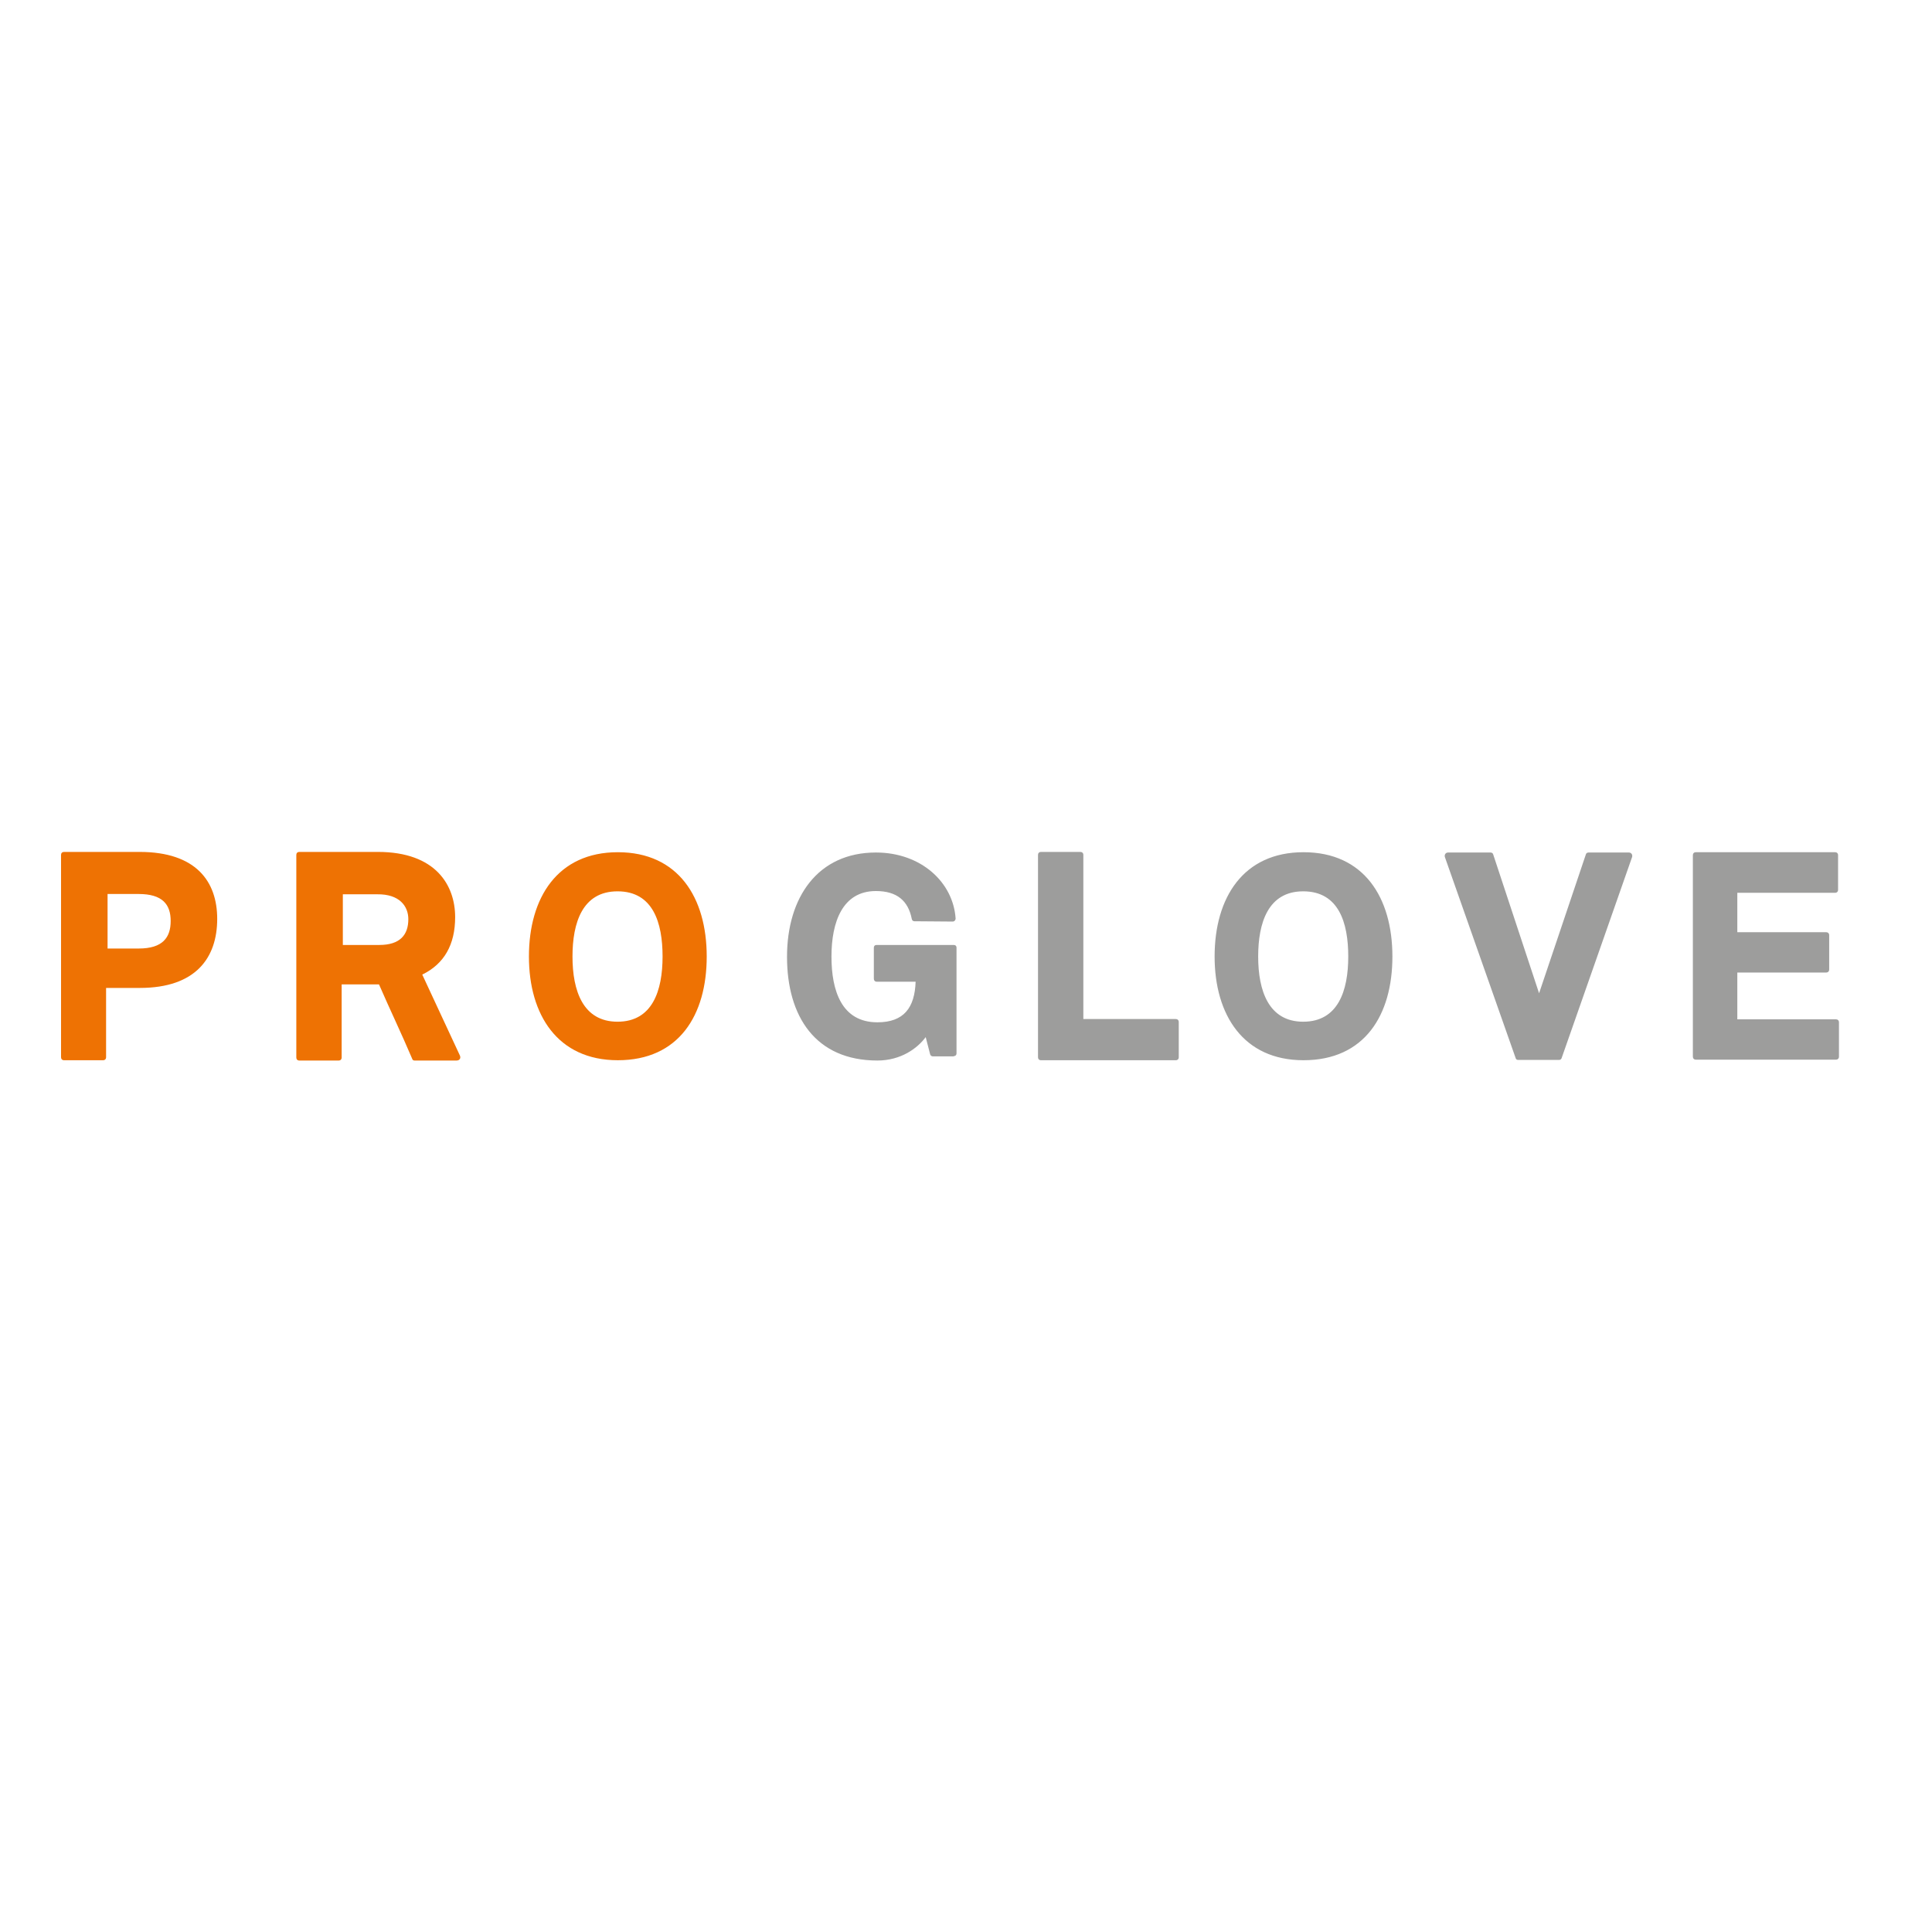 <?xml version="1.0" encoding="utf-8"?>
<!-- Generator: Adobe Illustrator 19.2.1, SVG Export Plug-In . SVG Version: 6.00 Build 0)  -->
<svg version="1.1" id="layer" xmlns="http://www.w3.org/2000/svg" xmlns:xlink="http://www.w3.org/1999/xlink" x="0px" y="0px"
	 viewBox="0 0 652 652" style="enable-background:new 0 0 652 652;" xml:space="preserve">
<style type="text/css">
	.st0{fill:#EE7203;}
	.st1{fill:#9D9D9C;}
</style>
<g>
	<g>
		<path class="st0" d="M223.6,322.8c0,11.5-3.4,22-15.2,22c-11.7,0-15.2-10.5-15.2-22c0-11.3,3.3-22,15.2-22
			C220.4,300.8,223.6,311.4,223.6,322.8 M238.5,322.8c0-19.9-9.6-35.2-30-35.2c-20.3,0-30,15.3-30,35.2c0,19.7,9.7,35,30,35
			C229.1,357.8,238.5,342.6,238.5,322.8 M137.8,310.2c0,5.3-2.8,8.7-9.8,8.7h-12.3v-17.1h11.6C134.8,301.7,137.8,305.8,137.8,310.2
			 M154.1,357.9c1,0,1.5-0.8,1.1-1.7l-12.7-27.3c7.4-3.6,11.1-10.1,11.1-19.4c0-10.6-6.4-22-26.1-22H101c-0.6,0-1,0.4-1,1v68.4
			c0,0.6,0.4,1,1,1h13.3c0.6,0,1-0.4,1-1v-24.7h12.6c3.6,8.3,7.5,16.4,11.2,25.1c0.1,0.4,0.4,0.6,0.8,0.6H154.1z M36.3,320.1v-18.4
			h10.5c8,0,10.8,3.5,10.8,9.1c0,5.6-2.7,9.3-10.8,9.3H36.3z M20.6,356.8c0,0.6,0.4,1,1,1h13.2c0.6,0,1-0.4,1-1v-23.4h11.4
			c18.9,0,26.1-10.2,26.1-23.3c0-12.6-7.1-22.6-26.2-22.6H21.6c-0.6,0-1,0.4-1,1V356.8z"/>
		<path class="st1" d="M571.3,356.6c0,0.6,0.4,1,1,1h47.3c0.6,0,1-0.4,1-1V345c0-0.6-0.4-1-1-1h-33.3v-15.8h30c0.6,0,1-0.4,1-1
			v-11.6c0-0.6-0.4-1-1-1h-30v-13.3h33c0.6,0,1-0.4,1-1v-11.7c0-0.6-0.4-1-1-1h-47c-0.6,0-1,0.4-1,1V356.6z M511.5,357.1
			c0.1,0.4,0.4,0.6,0.9,0.6h13.7c0.4,0,0.8-0.2,0.9-0.6l23.8-67.9c0.2-0.8-0.3-1.5-1.1-1.5h-13.6c-0.4,0-0.8,0.2-0.9,0.6l-15.8,46.9
			l-15.5-46.9c-0.1-0.4-0.5-0.6-0.9-0.6h-14.3c-0.8,0-1.3,0.7-1.1,1.5L511.5,357.1z M455,322.8c0,11.5-3.4,22-15.2,22
			c-11.7,0-15.2-10.5-15.2-22c0-11.3,3.3-22,15.2-22C451.8,300.8,455,311.4,455,322.8 M469.9,322.8c0-19.9-9.6-35.2-30-35.2
			c-20.3,0-30,15.3-30,35.2c0,19.7,9.7,35,30,35C460.5,357.8,469.9,342.6,469.9,322.8 M350.3,356.8c0,0.6,0.4,1,1,1h45.5
			c0.6,0,1-0.4,1-1v-11.9c0-0.6-0.4-1-1-1h-31.2v-55.4c0-0.6-0.4-1-1-1h-13.3c-0.6,0-1,0.4-1,1V356.8z M321.9,356.4
			c0.6,0,0.9-0.4,0.9-0.9v-35.7c0-0.6-0.4-0.9-0.9-0.9h-26.1c-0.6,0-0.9,0.4-0.9,0.9v10.5c0,0.6,0.4,1,0.9,1h13.2
			c-0.3,8.7-3.9,13.7-12.9,13.7c-12.1,0-15.5-10.7-15.5-22.2c0-11.6,3.7-22.1,15-22.1c7.1,0,10.9,3.3,12.1,9.4
			c0.1,0.5,0.4,0.8,0.9,0.8l12.9,0.1c0.6,0,1-0.5,1-1c-0.8-12.2-11.6-22.3-26.9-22.3c-19.6,0-30,15.1-30,35.2c0,20.1,9.6,35,30.5,35
			c7.9,0,13.5-4.1,16.3-7.9l1.5,5.8c0.1,0.4,0.5,0.7,0.9,0.7H321.9z"/>
	</g>
</g>
</svg>
